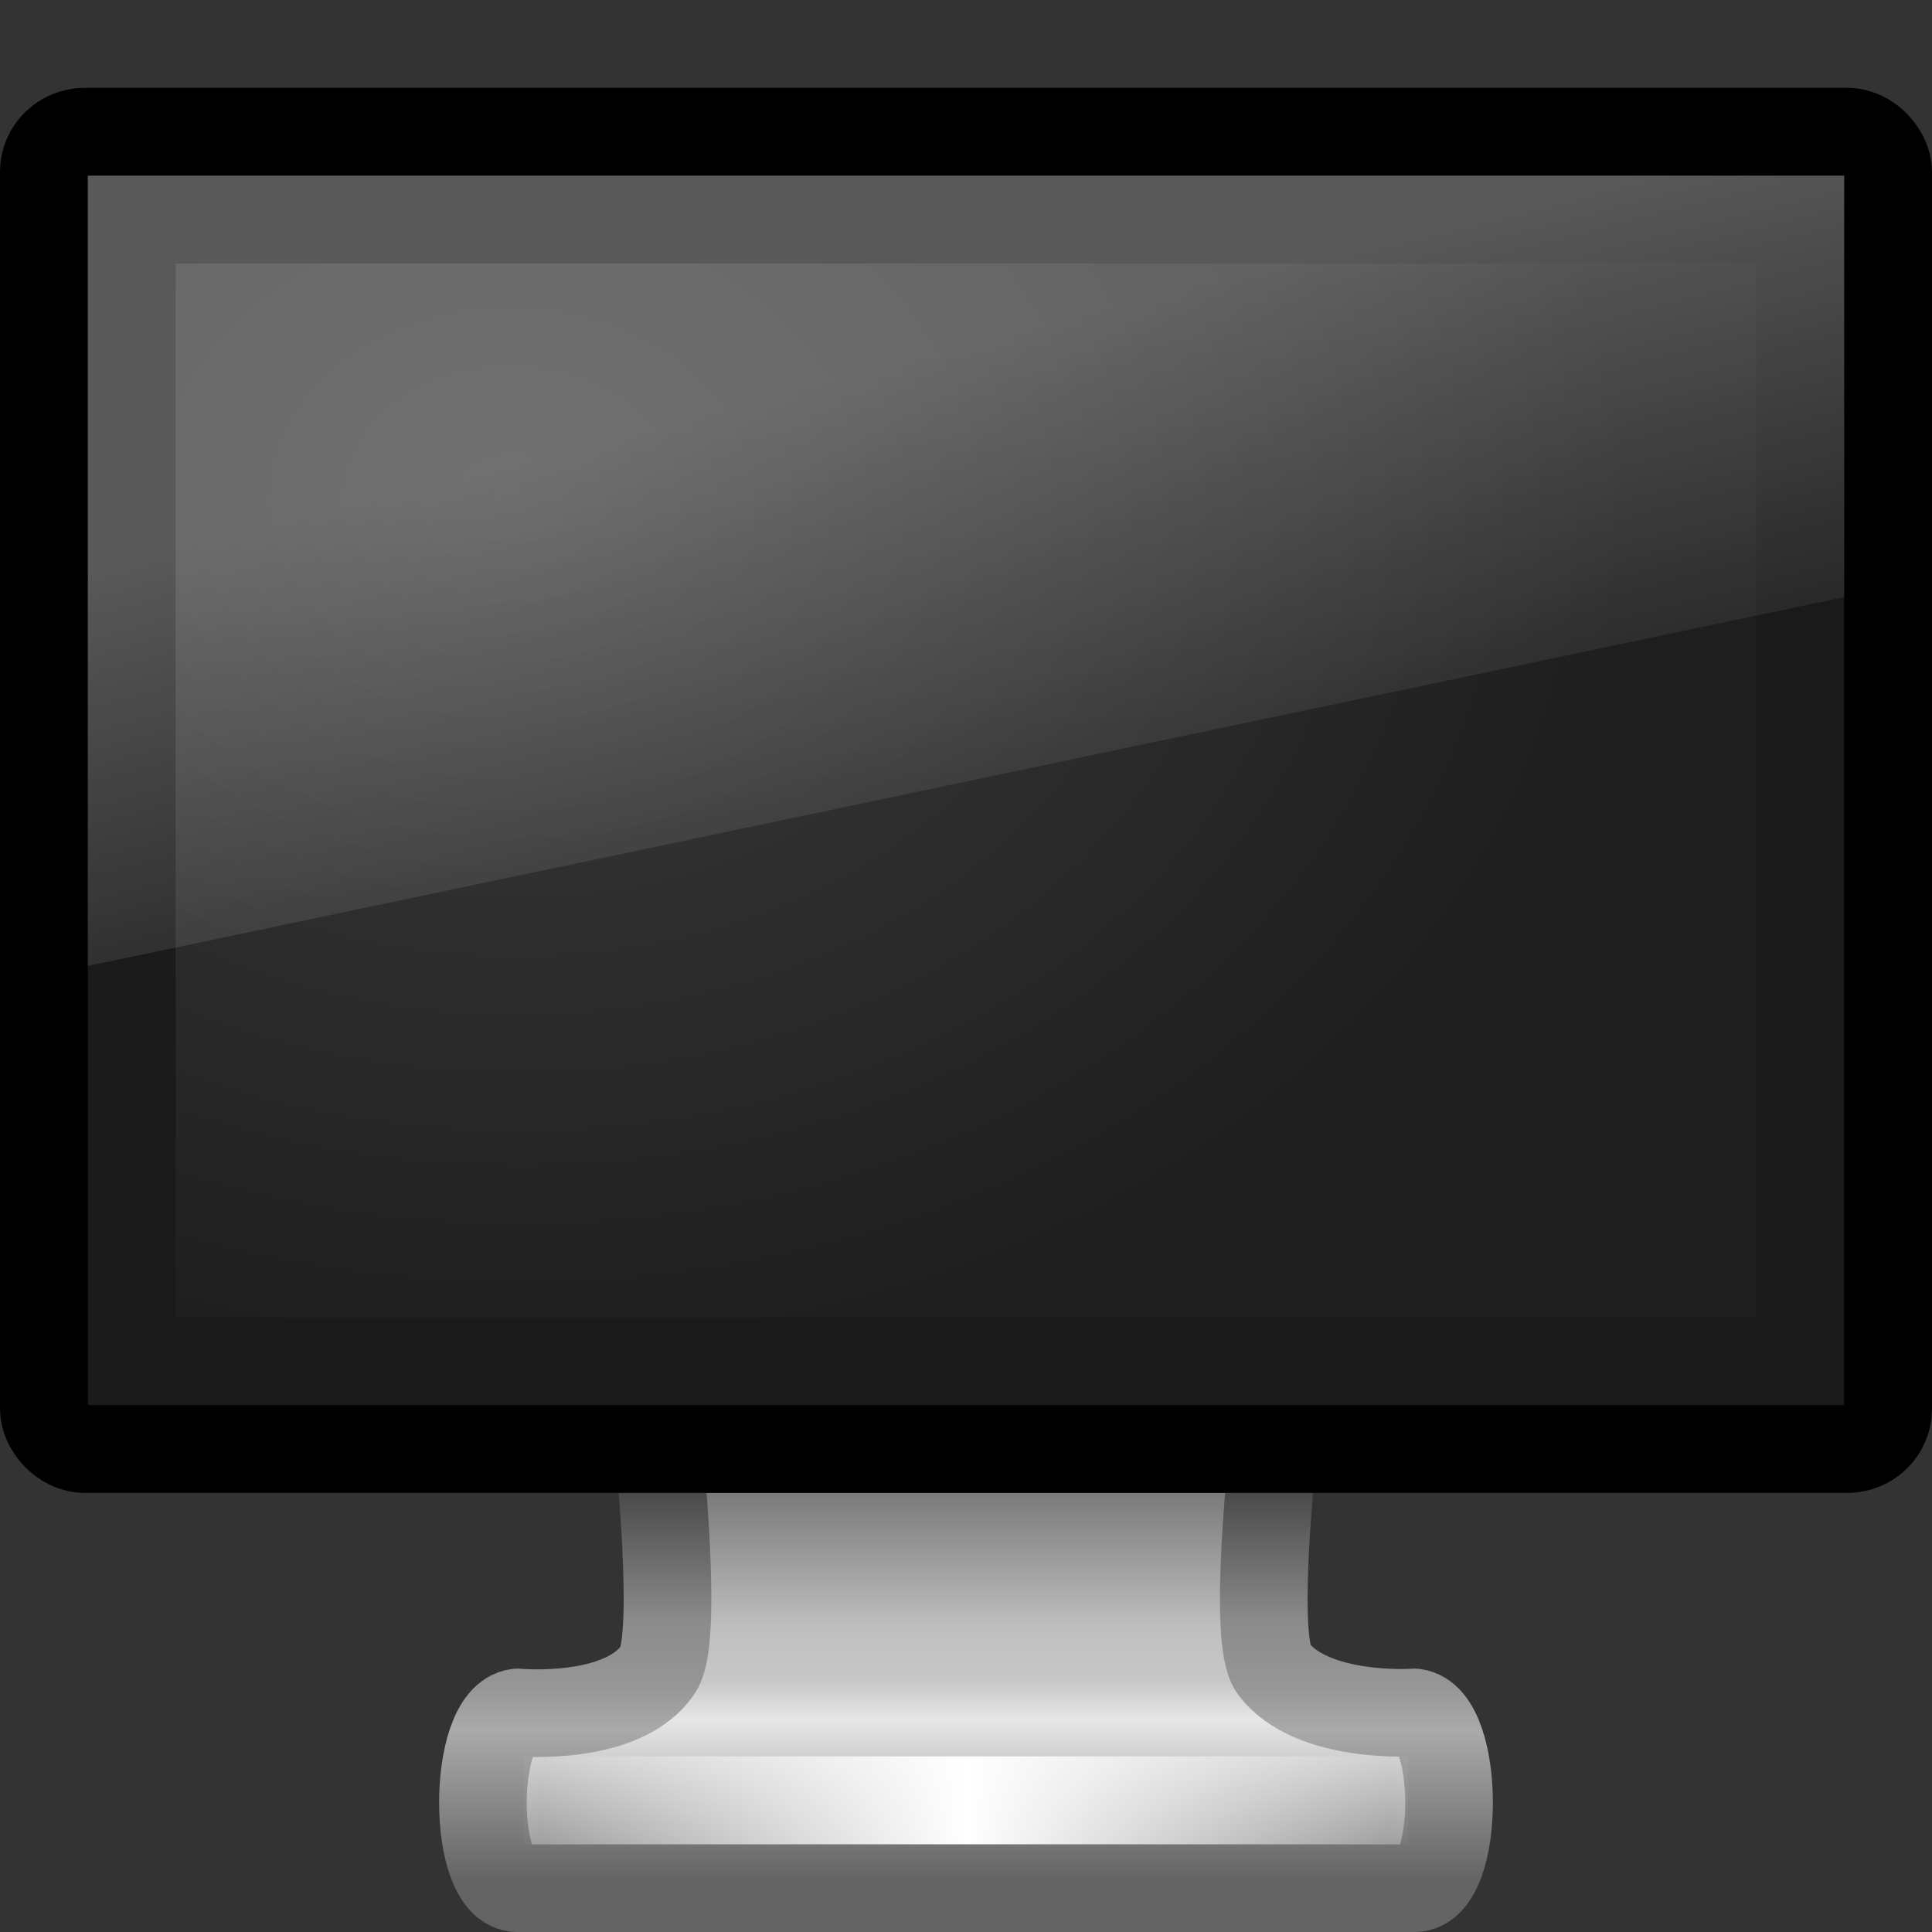 <svg height="22" width="22" xmlns="http://www.w3.org/2000/svg" xmlns:xlink="http://www.w3.org/1999/xlink">
  <rect width="100%" height="100%" fill="#333333" stroke="none"/>
  <linearGradient id="a" gradientTransform="matrix(.476 0 0 .6 -.429 .2)" gradientUnits="userSpaceOnUse" x1="12.938" x2="15.25" y1="8.438" y2="19.812">
    <stop offset="0" stop-color="#ffffff" stop-opacity=".275"/>
    <stop offset="1" stop-color="#ffffff" stop-opacity="0"/>
  </linearGradient>
  <radialGradient id="b" cx="12.244" cy="4.863" gradientTransform="matrix(.607 .009 -.006 .479 -1.568 3.257)" gradientUnits="userSpaceOnUse" r="21">
    <stop offset="0" stop-color="#3c3c3c"/>
    <stop offset="1" stop-color="#1e1e1e"/>
  </radialGradient>
  <linearGradient id="c" gradientTransform="matrix(.604 0 0 .485 -3.243 -2.283)" gradientUnits="userSpaceOnUse" spreadMethod="reflect" x1="15.574" x2="23.578" y1="46.971" y2="46.971">
    <stop offset="0" stop-color="#ffffff" stop-opacity="0"/>
    <stop offset="1" stop-color="#ffffff"/>
  </linearGradient>
  <linearGradient id="d" gradientTransform="matrix(.577 0 0 .606 -195.651 -35.798)" gradientUnits="userSpaceOnUse" x1="361.106" x2="361.106" y1="87.05" y2="94.396">
    <stop offset="0" stop-color="#787878"/>
    <stop offset=".35" stop-color="#bebebe"/>
    <stop offset=".494" stop-color="#c8c8c8"/>
    <stop offset=".589" stop-color="#e6e6e6"/>
    <stop offset="1" stop-color="#8c8c8c"/>
  </linearGradient>
  <linearGradient id="e" gradientTransform="matrix(.579 0 0 .606 -24.901 -4.871)" gradientUnits="userSpaceOnUse" x1="61.969" x2="61.969" y1="35.944" y2="43.378">
    <stop offset="0" stop-color="#464646"/>
    <stop offset=".35" stop-color="#8c8c8c"/>
    <stop offset=".51" stop-color="#969696"/>
    <stop offset=".62" stop-color="#aaaaaa"/>
    <stop offset="1" stop-color="#646464"/>
  </linearGradient>
  <path d="m7.5 16.499c0 0 .227 2.146 0 2.501-.393.613-1.607.5-1.607.5-.523.063-.527 2.001 0 2.001l10.214 0c .527 0 .523-1.938 0-2.001 0 0-1.172.083-1.607-.5-.246-.329 0-2.501 0-2.501l-7 0 0 0z" style="stroke-width:.998;stroke-linecap:round;stroke-linejoin:round;stroke-dashoffset:.5;overflow:visible;fill:url(#d);stroke:url(#e)"/>
  <path d="m6.467 20.5h9.067" fill="none" stroke="url(#c)" stroke-linecap="square"/>
  <rect height="15" rx=".467" ry=".455" style="fill:#1a1a1a;stroke:#000000;stroke-width:1;stroke-linecap:round;stroke-linejoin:round;stroke-dashoffset:.5" width="21" x=".5" y="1.5"/>
  <path d="m2 3h18v12h-18z" fill="url(#b)" fill-rule="evenodd"/>
  <path d="m1 2h20v4.8l-20 4.2z" fill="url(#a)"/>
</svg>
